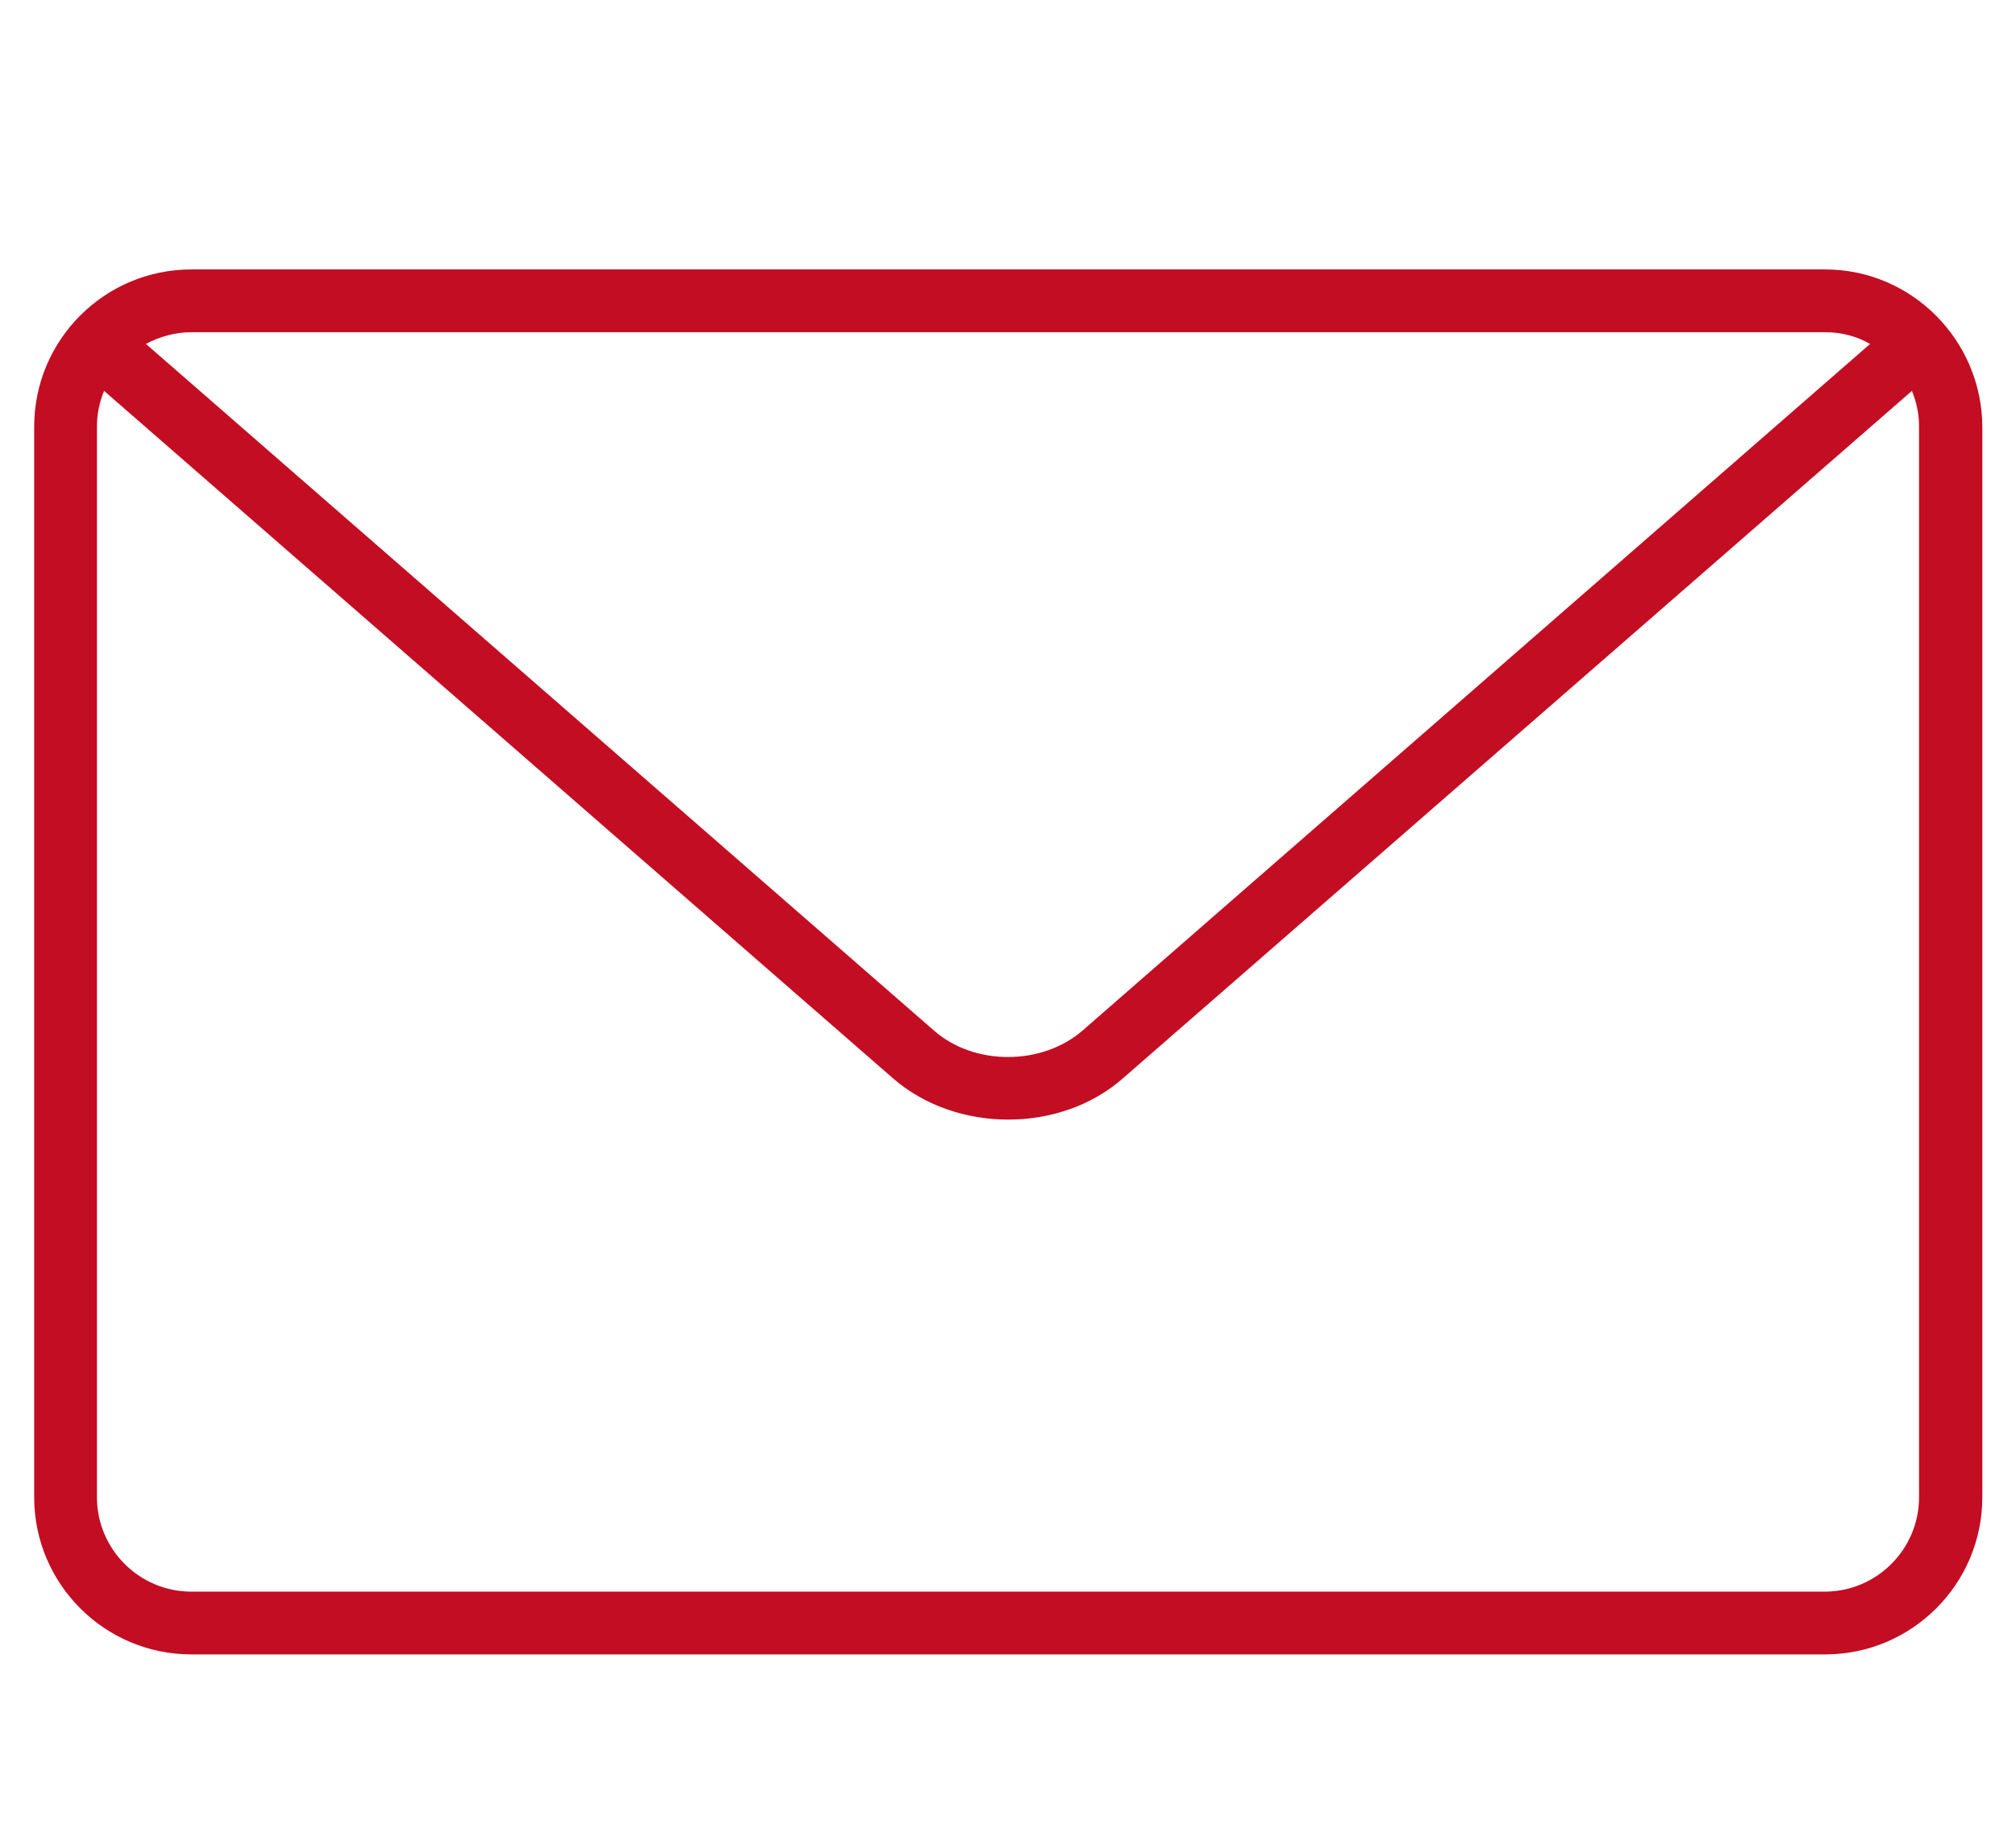 <?xml version="1.0" encoding="utf-8"?>
<!-- Generator: Adobe Illustrator 23.0.1, SVG Export Plug-In . SVG Version: 6.00 Build 0)  -->
<svg version="1.1" id="Capa_1" xmlns="http://www.w3.org/2000/svg" xmlns:xlink="http://www.w3.org/1999/xlink" x="0px" y="0px"
	 width="395.1px" height="361px" viewBox="0 0 395.1 361" style="enable-background:new 0 0 395.1 361;" xml:space="preserve">
<style type="text/css">
	.st0{fill:#C30D23;}
</style>
<g>
	<path class="st0" d="M357.7,52.8H37.5c-17,0-30.8,13.8-30.8,30.8v209.8c0,17,13.8,30.8,30.8,30.8h320.2c17,0,30.8-13.8,30.8-30.8
		V83.6C388.4,66.6,374.6,52.8,357.7,52.8z M357.7,65.1c3.2,0,6.2,0.8,8.8,2.3L212.1,202c-7.9,6.8-21.1,6.9-29,0L28.6,67.4
		c2.6-1.4,5.7-2.3,8.9-2.3H357.7z M376.1,293.4c0,10.2-8.3,18.5-18.5,18.5H37.5c-10.2,0-18.5-8.3-18.5-18.5V83.6
		c0-2.5,0.5-4.8,1.4-7L175,211.3c6.2,5.4,14.4,8.1,22.6,8.1s16.4-2.7,22.6-8.2L374.7,76.6c0.9,2.2,1.4,4.5,1.4,7V293.4z"/>
</g>
</svg>
